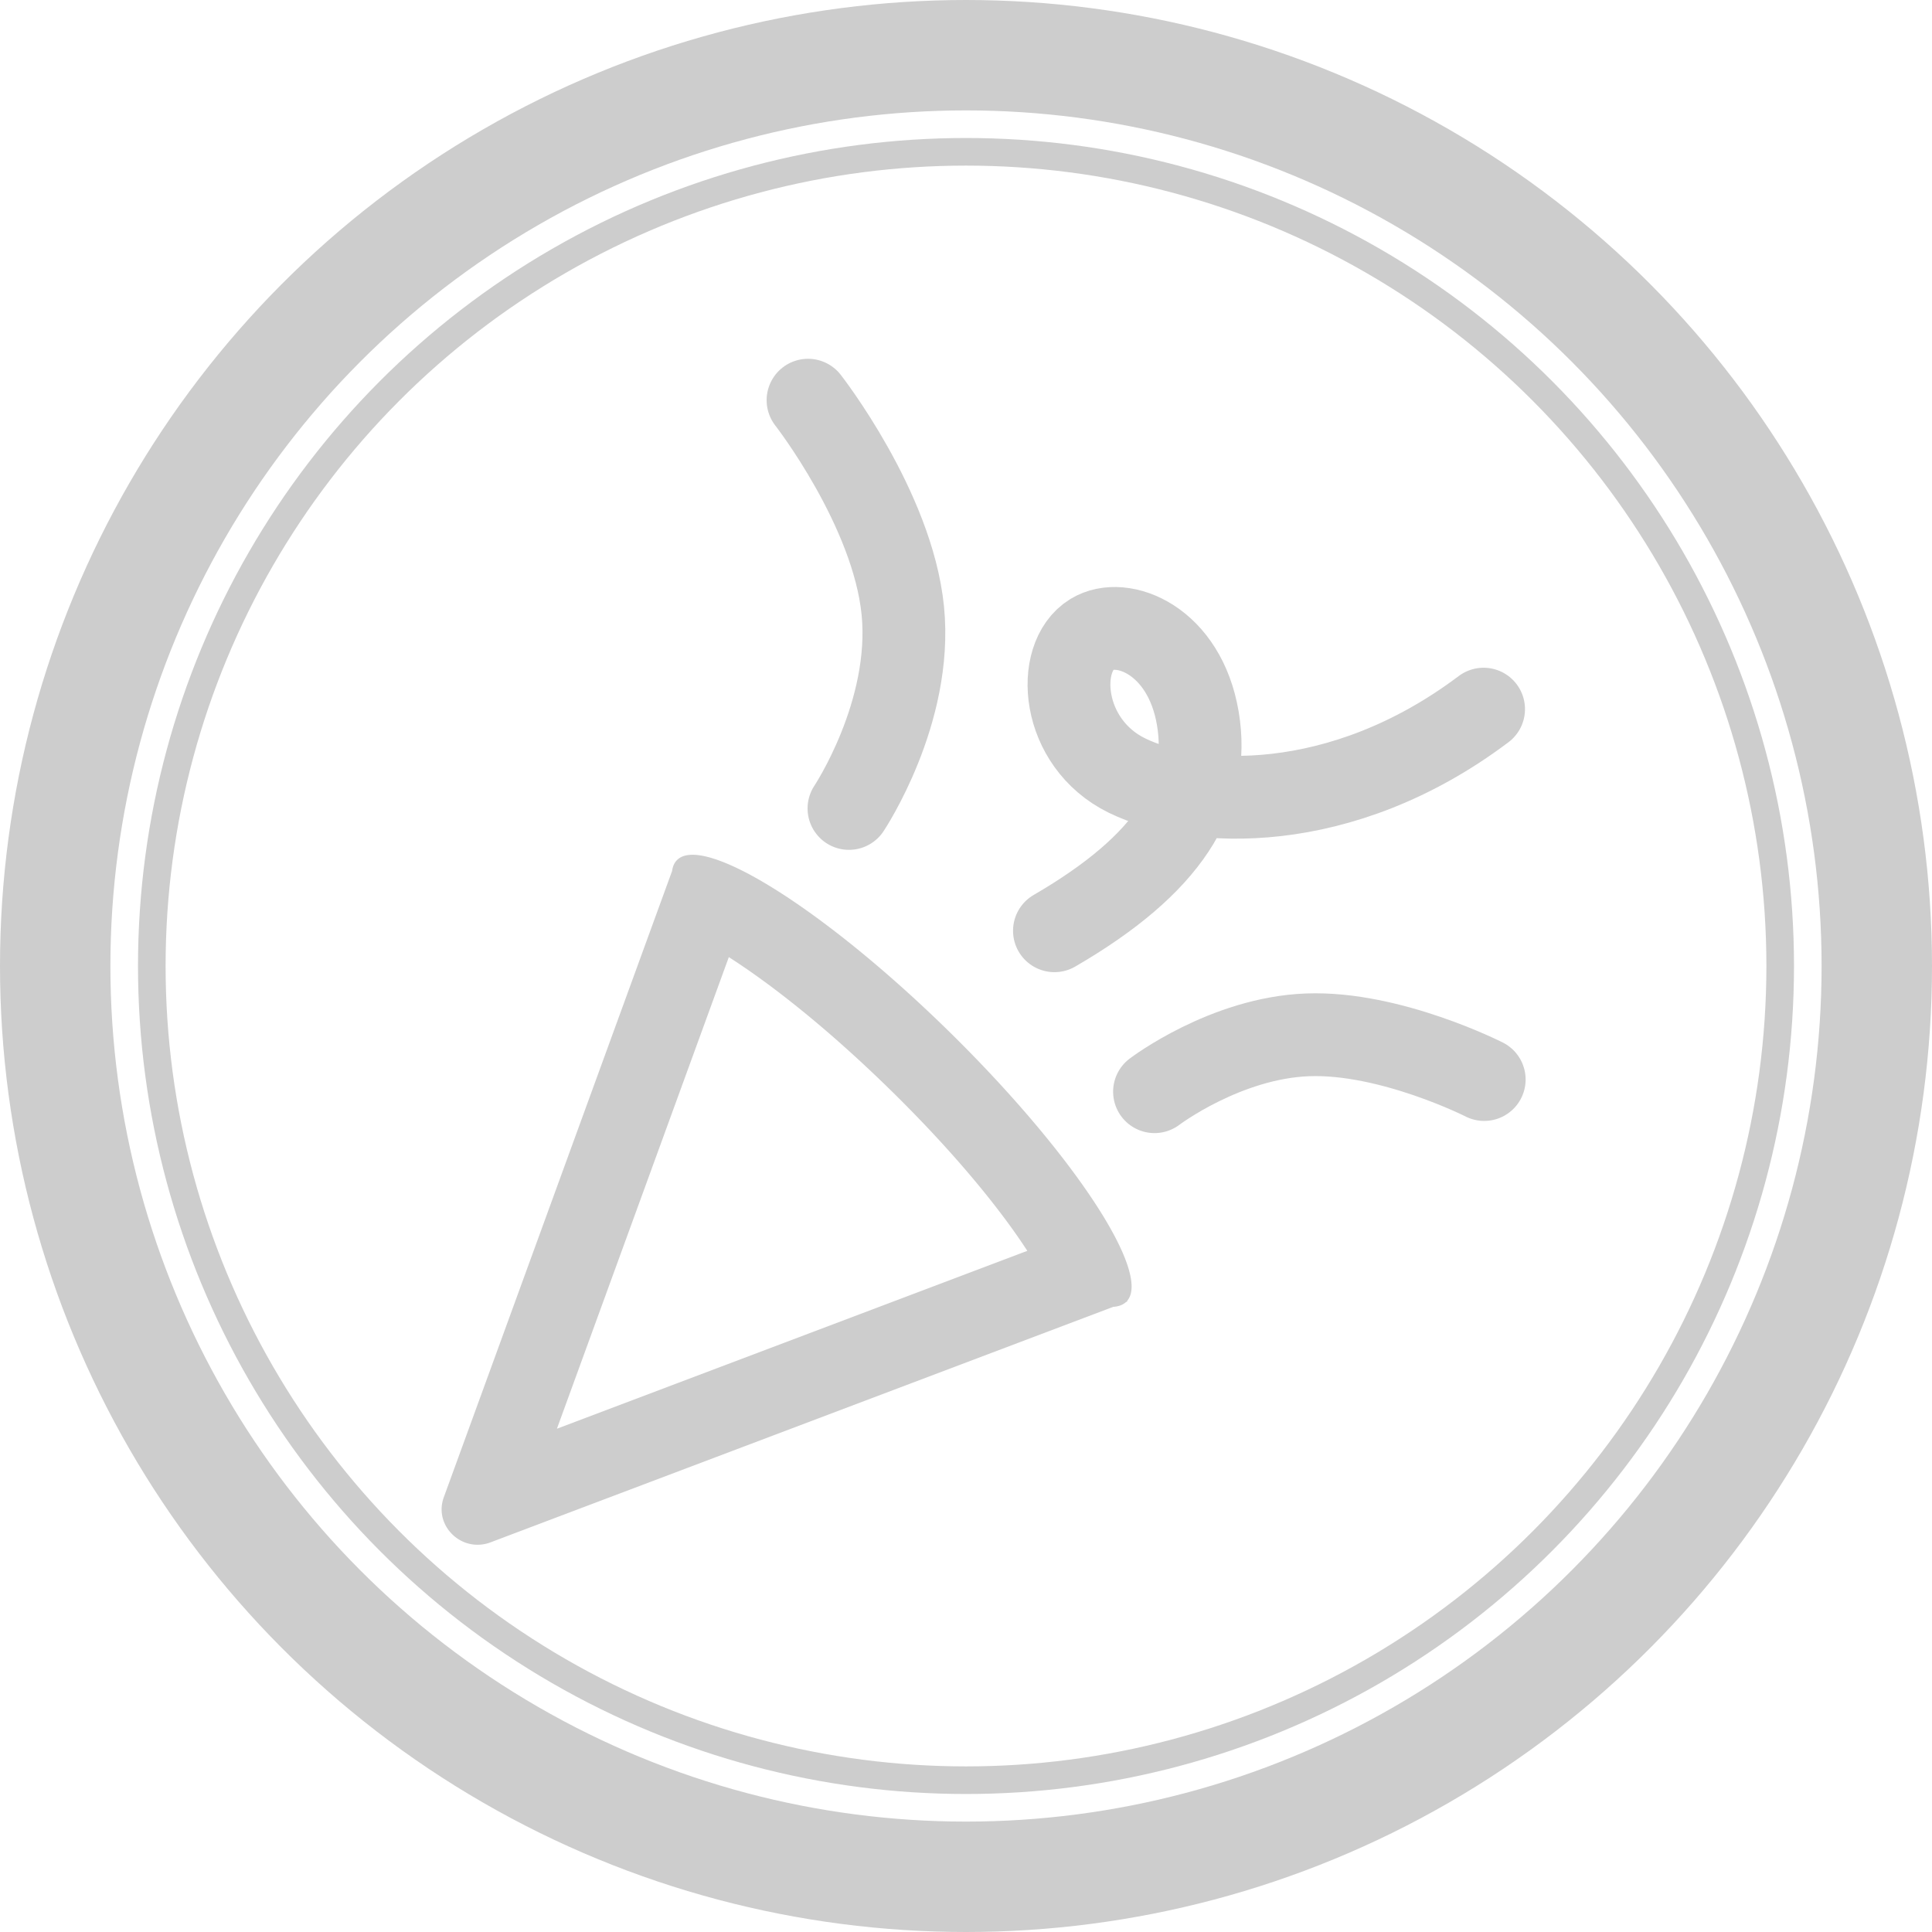 <svg xmlns="http://www.w3.org/2000/svg" width="140" height="140" viewBox="0 0 140 140">
    <g data-name="그룹 19951">
        <g data-name="타원 69" style="stroke-width:8px;stroke:#cdcdcd;fill:none">
            <circle cx="70" cy="70" r="70" style="stroke:none"/>
            <circle cx="70" cy="70" r="66" style="fill:none"/>
        </g>
        <g data-name="타원 89" transform="translate(10 10)" style="stroke-width:2px;stroke:#cdcdcd;fill:none">
            <circle cx="60" cy="60" r="60" style="stroke:none"/>
            <circle cx="60" cy="60" r="59" style="fill:none"/>
        </g>
        <g data-name="그룹 19941">
            <path data-name="패스 8016" d="M18.012 0S10.541 1.6 6.038 5.529 0 15.721 0 15.721" transform="rotate(39 -47.67 165.54)" style="stroke-linecap:round;stroke-width:6px;stroke:#cdcdcd;fill:none"/>
            <path data-name="패스 8018" d="M29.306 0C22.049 10.75 11.754 13.631 6.432 12.963S-1.313 6.561.71 4.112c1.646-1.993 6.49-1.773 9.233 3.26s1.45 10.7-4.812 17.937" transform="rotate(19 -85.132 259.347)" style="stroke-linecap:round;stroke-width:6px;stroke:#cdcdcd;fill:none"/>
            <path data-name="패스 8017" d="M0 22s8.27-1.2 13.27-6.7S20 0 20 0" transform="rotate(-48 71.843 -28.796)" style="stroke-linecap:round;stroke-width:6px;stroke:#cdcdcd;fill:none"/>
            <g data-name="그룹 19940">
                <g data-name="패스 8019" style="fill:none">
                    <path d="m-9093.979-16267.146 16.482-45.218c.021-.056.041-.108.062-.159a1.322 1.322 0 0 1 .365-.808c1.948-1.92 10.817 3.691 19.808 12.532 8.891 8.746 14.568 17.376 12.8 19.417.009.086-.066.078-.066.078l-.015.006a1.452 1.452 0 0 1-.929.352l-45.173 17.084a2.669 2.669 0 0 1-.893.155 2.58 2.58 0 0 1-2.441-3.439z" style="stroke:none" transform="translate(9126.138 16375.645)"/>
                    <path d="m-9085.782-16272.114 34.087-12.89c-1.71-2.639-4.845-6.666-9.775-11.516-5.09-5.005-9.282-8.127-11.855-9.768l-12.457 34.174m-5.752 8.408c-1.707 0-3.08-1.694-2.445-3.44l16.482-45.217c.02-.056.04-.109.061-.16.042-.336.163-.608.366-.807 1.946-1.913 10.816 3.691 19.807 12.532 8.89 8.746 14.569 17.376 12.804 19.417.01.085-.066.078-.066.078l-.015.006c-.225.211-.538.326-.929.352l-45.173 17.084a2.67 2.67 0 0 1-.892.155z" style="fill:#cdcdcd;stroke:none" transform="translate(9126.138 16375.645)"/>
                </g>
            </g>
        </g>
    </g>
</svg>
